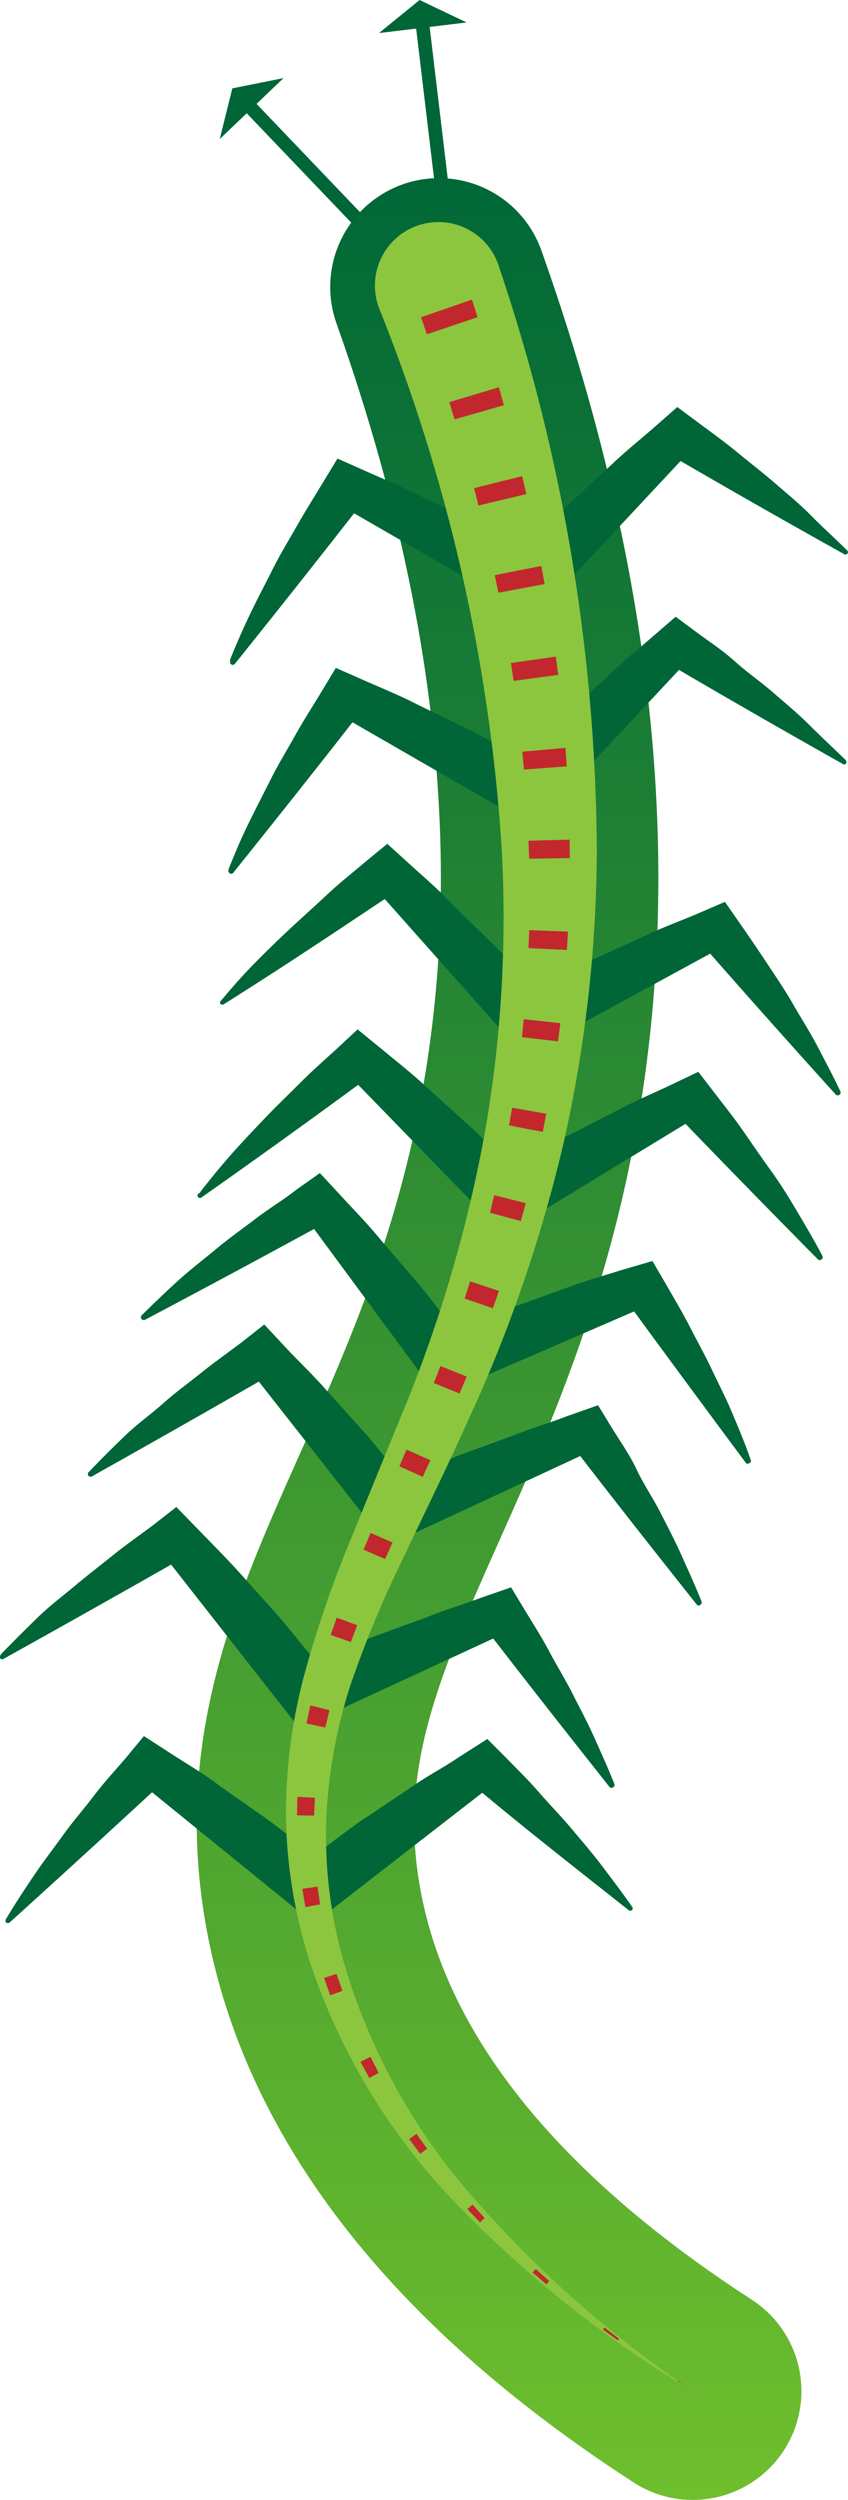 <svg xmlns="http://www.w3.org/2000/svg" xmlns:xlink="http://www.w3.org/1999/xlink" viewBox="0 0 46.79 137.82"><defs><style>.cls-1,.cls-3{fill:none;stroke-linecap:round;stroke-miterlimit:10;}.cls-1{stroke:#006637;stroke-width:0.75px;}.cls-2{fill:#006637;}.cls-3{stroke-width:12px;stroke:url(#linear-gradient);}.cls-4{fill:#8cc63f;}.cls-5{fill:#c1272d;}</style><linearGradient id="linear-gradient" x1="27.54" y1="137.82" x2="27.54" y2="9.82" gradientUnits="userSpaceOnUse"><stop offset="0" stop-color="#6ebe2d"/><stop offset="1" stop-color="#006837"/></linearGradient></defs><g id="Layer_2" data-name="Layer 2"><g id="Layer_3" data-name="Layer 3"><line class="cls-1" x1="22.37" y1="14.86" x2="13.63" y2="5.72"/><polygon class="cls-2" points="12.13 7.64 12.82 4.87 15.62 4.31 15.63 4.32 12.14 7.65 12.13 7.64"/><line class="cls-1" x1="24.79" y1="13.72" x2="23.29" y2="1.16"/><polygon class="cls-2" points="20.94 1.8 23.15 0 25.73 1.23 25.73 1.24 20.94 1.82 20.94 1.8"/><path class="cls-3" d="M38.22,131.82c-8.27-5.36-18.87-14.23-21-27-2.28-13.61,6.71-21.9,11-39,2.72-10.85,4.06-27.32-4-50"/><path class="cls-2" d="M.36,105.75c.48-.81,1-1.59,1.51-2.35s1.08-1.49,1.61-2.23S4.62,99.74,5.18,99s1.17-1.39,1.76-2.08l1-1.21,1.72,1.11c.81.52,1.63,1,2.4,1.59l2.35,1.65c.79.54,1.53,1.16,2.29,1.73L19,103.56l-3.34,0L18,101.79c.79-.57,1.55-1.19,2.38-1.71l2.44-1.64c.8-.56,1.67-1,2.5-1.57l1.57-1,1,1c.62.64,1.26,1.26,1.85,1.94s1.21,1.31,1.79,2,1.17,1.37,1.72,2.1,1.1,1.45,1.62,2.2l0,0a.14.14,0,0,1,0,.2.15.15,0,0,1-.18,0C32,103.18,29.2,101,26.46,98.71h.31L17.5,105.9l-.19.15-.18-.15L8.22,98.67h.32q-4,3.69-8,7.31a.15.15,0,0,1-.21,0,.15.15,0,0,1,0-.18Z"/><path class="cls-2" d="M11,65.78c.57-.74,1.16-1.46,1.77-2.15s1.24-1.35,1.86-2,1.29-1.29,1.94-1.94,1.32-1.24,2-1.86l1.16-1.08L21.26,58c.74.61,1.5,1.21,2.2,1.86L25.6,61.8c.72.63,1.38,1.32,2.08,2l2.05,2-3.31-.42L29,63.91c.86-.47,1.69-1,2.57-1.42l2.62-1.34c.86-.46,1.77-.84,2.66-1.26l1.68-.8.88,1.14c.54.71,1.1,1.4,1.61,2.14s1,1.45,1.54,2.2,1,1.5,1.46,2.28.93,1.57,1.36,2.39l0,0a.15.15,0,0,1-.06.2.15.15,0,0,1-.18,0q-3.74-3.78-7.43-7.6l.31,0L28,67.93l-.2.13-.17-.17-8-8.22.32,0Q15.55,62.9,11.14,66a.15.15,0,0,1-.21,0,.15.15,0,0,1,0-.18Z"/><path class="cls-2" d="M7.84,72.49c.67-.66,1.34-1.3,2-1.9s1.41-1.17,2.12-1.76,1.45-1.11,2.17-1.66,1.48-1,2.22-1.58l1.3-.92,1.39,1.5c.66.71,1.33,1.4,1.93,2.14l1.87,2.18c.63.72,1.2,1.49,1.79,2.24L26.44,75l-3.22-.86L25.94,73c.92-.35,1.81-.76,2.74-1.07l2.77-1c.91-.34,1.87-.6,2.8-.9L36,69.52l.73,1.25c.44.77.9,1.53,1.31,2.33s.84,1.57,1.23,2.39.8,1.61,1.15,2.45.71,1.68,1,2.54v0a.14.14,0,0,1-.09.19.14.14,0,0,1-.16,0Q38,76.41,34.87,72.14l.3.08L24.4,76.88l-.21.1L24,76.79,17.2,67.58l.32.07Q12.77,70.24,8,72.76a.15.15,0,0,1-.2-.06.17.17,0,0,1,0-.18Z"/><path class="cls-2" d="M12.61,47.92c.35-.87.71-1.73,1.12-2.56s.82-1.63,1.24-2.46.89-1.59,1.33-2.38.94-1.56,1.41-2.34l.82-1.36,1.88.83c.88.38,1.77.75,2.62,1.19l2.58,1.26c.87.41,1.69.9,2.54,1.34l2.52,1.37-3.3.49,2.06-2.09c.7-.69,1.35-1.41,2.09-2.06l2.15-2c.7-.68,1.47-1.29,2.21-1.94L37.28,34l1.16.86c.72.53,1.44,1,2.13,1.62s1.41,1.11,2.09,1.7,1.37,1.16,2,1.79,1.31,1.26,2,1.93l0,0a.15.15,0,0,1,0,.21.13.13,0,0,1-.17,0q-4.64-2.61-9.22-5.29l.3,0-8,8.56-.16.17-.21-.11-9.94-5.73.32-.06c-2.21,2.84-4.46,5.66-6.72,8.48a.14.14,0,0,1-.2,0,.16.16,0,0,1-.05-.17Z"/><path class="cls-2" d="M.07,91.18c.65-.67,1.31-1.33,2-2S3.45,88,4.14,87.42s1.42-1.14,2.13-1.71,1.46-1.09,2.18-1.63l1.28-1,1.43,1.47c.67.69,1.35,1.37,2,2.09l1.92,2.14c.65.71,1.23,1.47,1.84,2.2l1.83,2.21-3.24-.78,2.69-1.16c.9-.38,1.78-.8,2.71-1.13l2.74-1c.91-.37,1.86-.65,2.79-1l1.76-.61.75,1.24c.46.76.94,1.51,1.36,2.3s.89,1.55,1.3,2.36.83,1.59,1.2,2.42.75,1.66,1.09,2.52v0a.15.15,0,0,1-.08.19.16.16,0,0,1-.17,0c-2.2-2.78-4.39-5.56-6.56-8.37l.3.08L16.73,95.18l-.21.1-.15-.19-7.06-9,.32.06Q4.95,88.81.22,91.44a.15.15,0,0,1-.2,0,.17.17,0,0,1,0-.18Z"/><path class="cls-2" d="M4.91,81.14c.65-.68,1.31-1.34,2-2S8.29,78,9,77.37s1.42-1.14,2.13-1.71,1.45-1.09,2.18-1.64l1.27-1L16,74.54c.67.69,1.36,1.36,2,2.09l1.92,2.13c.65.71,1.23,1.47,1.85,2.2l1.82,2.21-3.24-.78L23,81.23c.9-.38,1.78-.81,2.71-1.14l2.74-1c.91-.36,1.86-.64,2.79-1L33,77.47l.75,1.23c.47.76,1,1.51,1.37,2.3s.89,1.55,1.3,2.35.83,1.6,1.2,2.43.75,1.66,1.09,2.51l0,0a.15.15,0,0,1-.08.19.13.13,0,0,1-.17,0c-2.21-2.78-4.4-5.56-6.57-8.37l.3.08L21.58,85.12l-.22.1L21.22,85l-7.07-9,.32.06q-4.7,2.7-9.41,5.34a.15.15,0,0,1-.18-.23Z"/><path class="cls-2" d="M12.21,55.15c.6-.72,1.22-1.42,1.87-2.08s1.3-1.29,2-1.94,1.35-1.23,2-1.84,1.38-1.18,2.07-1.77l1.22-1,1.52,1.38c.71.64,1.44,1.27,2.11,2l2.05,2c.69.66,1.32,1.38,2,2.07L31,56l-3.29-.58,2.62-1.33c.88-.43,1.73-.91,2.63-1.3l2.67-1.22c.89-.42,1.81-.76,2.72-1.14L40,49.72l.82,1.18c.51.73,1,1.45,1.51,2.22s1,1.49,1.44,2.26.94,1.54,1.36,2.35.85,1.61,1.24,2.44l0,0a.14.14,0,0,1-.07.19.14.14,0,0,1-.17,0q-3.57-3.94-7.08-7.94l.31.06L29.09,58.07l-.21.12L28.73,58l-7.62-8.57.32,0c-3,2-6,4-9.06,5.92a.15.15,0,0,1-.2,0,.14.14,0,0,1,0-.17Z"/><path class="cls-2" d="M12.69,36.38c.35-.87.72-1.72,1.12-2.55s.83-1.64,1.24-2.46.89-1.6,1.34-2.39.93-1.56,1.4-2.33l.83-1.37,1.87.83c.88.39,1.77.76,2.63,1.19l2.58,1.26c.87.41,1.69.9,2.53,1.34l2.53,1.37-3.3.49,2.06-2.09c.69-.68,1.35-1.41,2.08-2.06l2.15-2c.71-.68,1.48-1.3,2.22-1.94l1.4-1.23,1.16.86c.71.53,1.44,1.05,2.13,1.62s1.4,1.11,2.08,1.7,1.38,1.16,2,1.79,1.32,1.26,2,1.93l0,0a.13.13,0,0,1,0,.2.15.15,0,0,1-.18,0Q42,28,37.35,25.3l.31,0-8,8.56-.16.18-.21-.12-9.94-5.73.32-.06q-3.33,4.26-6.72,8.48a.15.15,0,0,1-.25-.15Z"/><path class="cls-4" d="M38.22,131.82A62.44,62.44,0,0,1,25.68,122a35.2,35.2,0,0,1-8.51-13.62,27.64,27.64,0,0,1-1.39-8.09,29.64,29.64,0,0,1,1.07-8.18,62.57,62.57,0,0,1,2.68-7.67c1-2.47,2-4.9,3-7.34a76.7,76.7,0,0,0,4.26-14.87,69,69,0,0,0,.9-15.32A96.29,96.29,0,0,0,20.92,17h0a3.5,3.5,0,1,1,6.54-2.51,1,1,0,0,1,.06.18,102.16,102.16,0,0,1,5.41,32.18,74.31,74.31,0,0,1-1.86,16.28,80.28,80.28,0,0,1-5.33,15.37c-1.1,2.45-2.28,4.83-3.4,7.21a60.36,60.36,0,0,0-3,7.18A28,28,0,0,0,18,100.33a25.6,25.6,0,0,0,.89,7.57,34,34,0,0,0,7.47,13.53A62.22,62.22,0,0,0,38.22,131.82Z"/><polygon class="cls-5" points="38.22 131.82 37.38 131.28 37.39 131.26 38.22 131.82"/><polygon class="cls-5" points="34.09 129.03 34.08 129.02 34.15 128.93 34.16 128.93 34.09 129.03"/><path class="cls-5" d="M34.12,129v0Z"/><polygon class="cls-5" points="34.08 129.02 33.27 128.43 33.36 128.32 34.15 128.93 34.08 129.02"/><polygon class="cls-5" points="30.15 125.94 30.14 125.93 30.3 125.75 30.3 125.76 30.15 125.94"/><path class="cls-5" d="M30.22,126v0Z"/><polygon class="cls-5" points="30.14 125.93 29.39 125.28 29.56 125.09 30.3 125.75 30.14 125.93"/><polygon class="cls-5" points="26.49 122.53 26.48 122.52 26.74 122.28 26.74 122.28 26.49 122.53"/><path class="cls-5" d="M26.61,122.57v0Z"/><polygon class="cls-5" points="26.48 122.52 25.79 121.79 26.07 121.54 26.74 122.28 26.48 122.52"/><polygon class="cls-5" points="23.19 118.74 23.18 118.73 23.56 118.45 23.57 118.46 23.19 118.74"/><path class="cls-5" d="M23.37,118.83v0Z"/><polygon class="cls-5" points="23.18 118.73 22.58 117.93 22.98 117.64 23.56 118.45 23.18 118.73"/><polygon class="cls-5" points="20.39 114.56 20.38 114.56 20.89 114.27 20.9 114.28 20.39 114.56"/><path class="cls-5" d="M20.64,114.71v0Z"/><polygon class="cls-5" points="20.38 114.56 19.89 113.67 20.44 113.39 20.89 114.27 20.38 114.56"/><polygon class="cls-5" points="18.22 110 18.22 110 18.89 109.75 18.89 109.76 18.22 110"/><path class="cls-5" d="M18.55,110.23v0Z"/><polygon class="cls-5" points="18.22 110 17.88 109.04 18.57 108.82 18.89 109.75 18.22 110"/><polygon class="cls-5" points="16.85 105.14 16.85 105.13 17.66 104.98 17.67 104.99 16.85 105.14"/><path class="cls-5" d="M17.26,105.47v0Z"/><polygon class="cls-5" points="16.85 105.13 16.68 104.13 17.52 104.01 17.66 104.98 16.85 105.13"/><polygon class="cls-5" points="16.39 100.08 16.39 100.07 17.33 100.09 17.33 100.1 16.39 100.08"/><path class="cls-5" d="M16.86,100.55v0Z"/><polygon class="cls-5" points="16.39 100.07 16.41 99.06 17.38 99.11 17.33 100.09 16.39 100.07"/><polygon class="cls-5" points="16.91 95.02 16.91 95.02 17.95 95.23 17.95 95.24 16.91 95.02"/><path class="cls-5" d="M17.43,95.65v0Z"/><polygon class="cls-5" points="16.91 95.02 17.12 94.02 18.18 94.28 17.95 95.23 16.91 95.02"/><polygon class="cls-5" points="18.25 90.14 18.25 90.13 19.36 90.52 19.36 90.53 18.25 90.14"/><path class="cls-5" d="M18.8,90.92v0Z"/><polygon class="cls-5" points="18.25 90.13 18.58 89.18 19.71 89.6 19.36 90.52 18.25 90.13"/><polygon class="cls-5" points="20.06 85.44 20.06 85.43 21.25 85.95 21.25 85.95 20.06 85.44"/><path class="cls-5" d="M20.66,86.34v0Z"/><polygon class="cls-5" points="20.06 85.43 20.45 84.51 21.66 85.04 21.25 85.95 20.06 85.43"/><polygon class="cls-5" points="22.03 80.84 22.04 80.83 23.33 81.41 23.33 81.42 22.03 80.84"/><path class="cls-5" d="M22.68,81.83v0Z"/><polygon class="cls-5" points="22.04 80.83 22.43 79.92 23.75 80.5 23.33 81.41 22.04 80.83"/><polygon class="cls-5" points="23.94 76.25 23.94 76.24 25.36 76.82 25.36 76.83 23.94 76.25"/><path class="cls-5" d="M24.65,77.3v0Z"/><polygon class="cls-5" points="23.94 76.24 24.3 75.31 25.75 75.89 25.36 76.82 23.94 76.24"/><polygon class="cls-5" points="25.63 71.59 25.64 71.58 27.2 72.12 27.2 72.13 25.63 71.59"/><path class="cls-5" d="M26.42,72.68v0Z"/><polygon class="cls-5" points="25.64 71.58 25.94 70.64 27.53 71.17 27.2 72.12 25.64 71.58"/><polygon class="cls-5" points="27.03 66.86 27.04 66.85 28.74 67.31 28.74 67.32 27.03 66.86"/><path class="cls-5" d="M27.89,68v0Z"/><polygon class="cls-5" points="27.04 66.85 27.27 65.89 29.01 66.33 28.74 67.31 27.04 66.85"/><rect class="cls-5" x="29.01" y="61.27" width="0.01" height="1.89" transform="translate(-37.3 79.96) rotate(-79.97)"/><path class="cls-5" d="M29,63.16v0Z"/><polygon class="cls-5" points="28.09 62.03 28.26 61.07 30.14 61.4 29.95 62.4 28.09 62.03"/><rect class="cls-5" x="29.79" y="56.29" width="0.01" height="2.01" transform="translate(-30.29 80.95) rotate(-84.02)"/><path class="cls-5" d="M29.8,58.29v0Z"/><polygon class="cls-5" points="28.8 57.17 28.9 56.19 30.92 56.41 30.79 57.41 28.8 57.17"/><rect class="cls-5" x="30.22" y="51.26" width="0.01" height="2.12" transform="translate(-23.14 80.65) rotate(-87.95)"/><path class="cls-5" d="M30.22,53.38v0Z"/><polygon class="cls-5" points="29.16 52.26 29.2 51.28 31.34 51.36 31.28 52.37 29.16 52.26"/><polygon class="cls-5" points="29.2 47.34 29.2 47.34 31.44 47.3 31.44 47.31 29.2 47.34"/><path class="cls-5" d="M30.32,48.44v0Z"/><polygon class="cls-5" points="29.2 47.34 29.16 46.35 31.43 46.29 31.44 47.3 29.2 47.34"/><polygon class="cls-5" points="28.91 42.43 28.91 42.42 31.27 42.24 31.27 42.25 28.91 42.43"/><path class="cls-5" d="M30.09,43.51v0Z"/><polygon class="cls-5" points="28.91 42.42 28.82 41.44 31.2 41.23 31.27 42.24 28.91 42.42"/><polygon class="cls-5" points="28.34 37.54 28.34 37.53 30.8 37.2 30.8 37.21 28.34 37.54"/><path class="cls-5" d="M29.57,38.6v0Z"/><polygon class="cls-5" points="28.34 37.53 28.19 36.55 30.67 36.2 30.8 37.2 28.34 37.53"/><polygon class="cls-5" points="27.5 32.68 27.5 32.67 30.05 32.19 30.05 32.2 27.5 32.68"/><path class="cls-5" d="M28.77,33.73v0Z"/><polygon class="cls-5" points="27.5 32.67 27.3 31.71 29.87 31.2 30.05 32.19 27.5 32.67"/><polygon class="cls-5" points="26.41 27.87 26.4 27.86 29.04 27.23 29.05 27.24 26.41 27.87"/><path class="cls-5" d="M27.72,28.9v0Z"/><polygon class="cls-5" points="26.4 27.86 26.16 26.91 28.81 26.25 29.04 27.23 26.4 27.86"/><polygon class="cls-5" points="25.09 23.12 25.08 23.11 27.8 22.33 27.81 22.34 25.09 23.12"/><path class="cls-5" d="M26.44,24.14v0Z"/><polygon class="cls-5" points="25.08 23.11 24.79 22.17 27.53 21.35 27.8 22.33 25.08 23.11"/><polygon class="cls-5" points="23.56 18.43 23.55 18.42 26.35 17.48 26.35 17.49 23.56 18.43"/><path class="cls-5" d="M25,19.42v0Z"/><polygon class="cls-5" points="23.55 18.42 23.23 17.49 26.04 16.52 26.35 17.48 23.55 18.42"/></g></g></svg>
